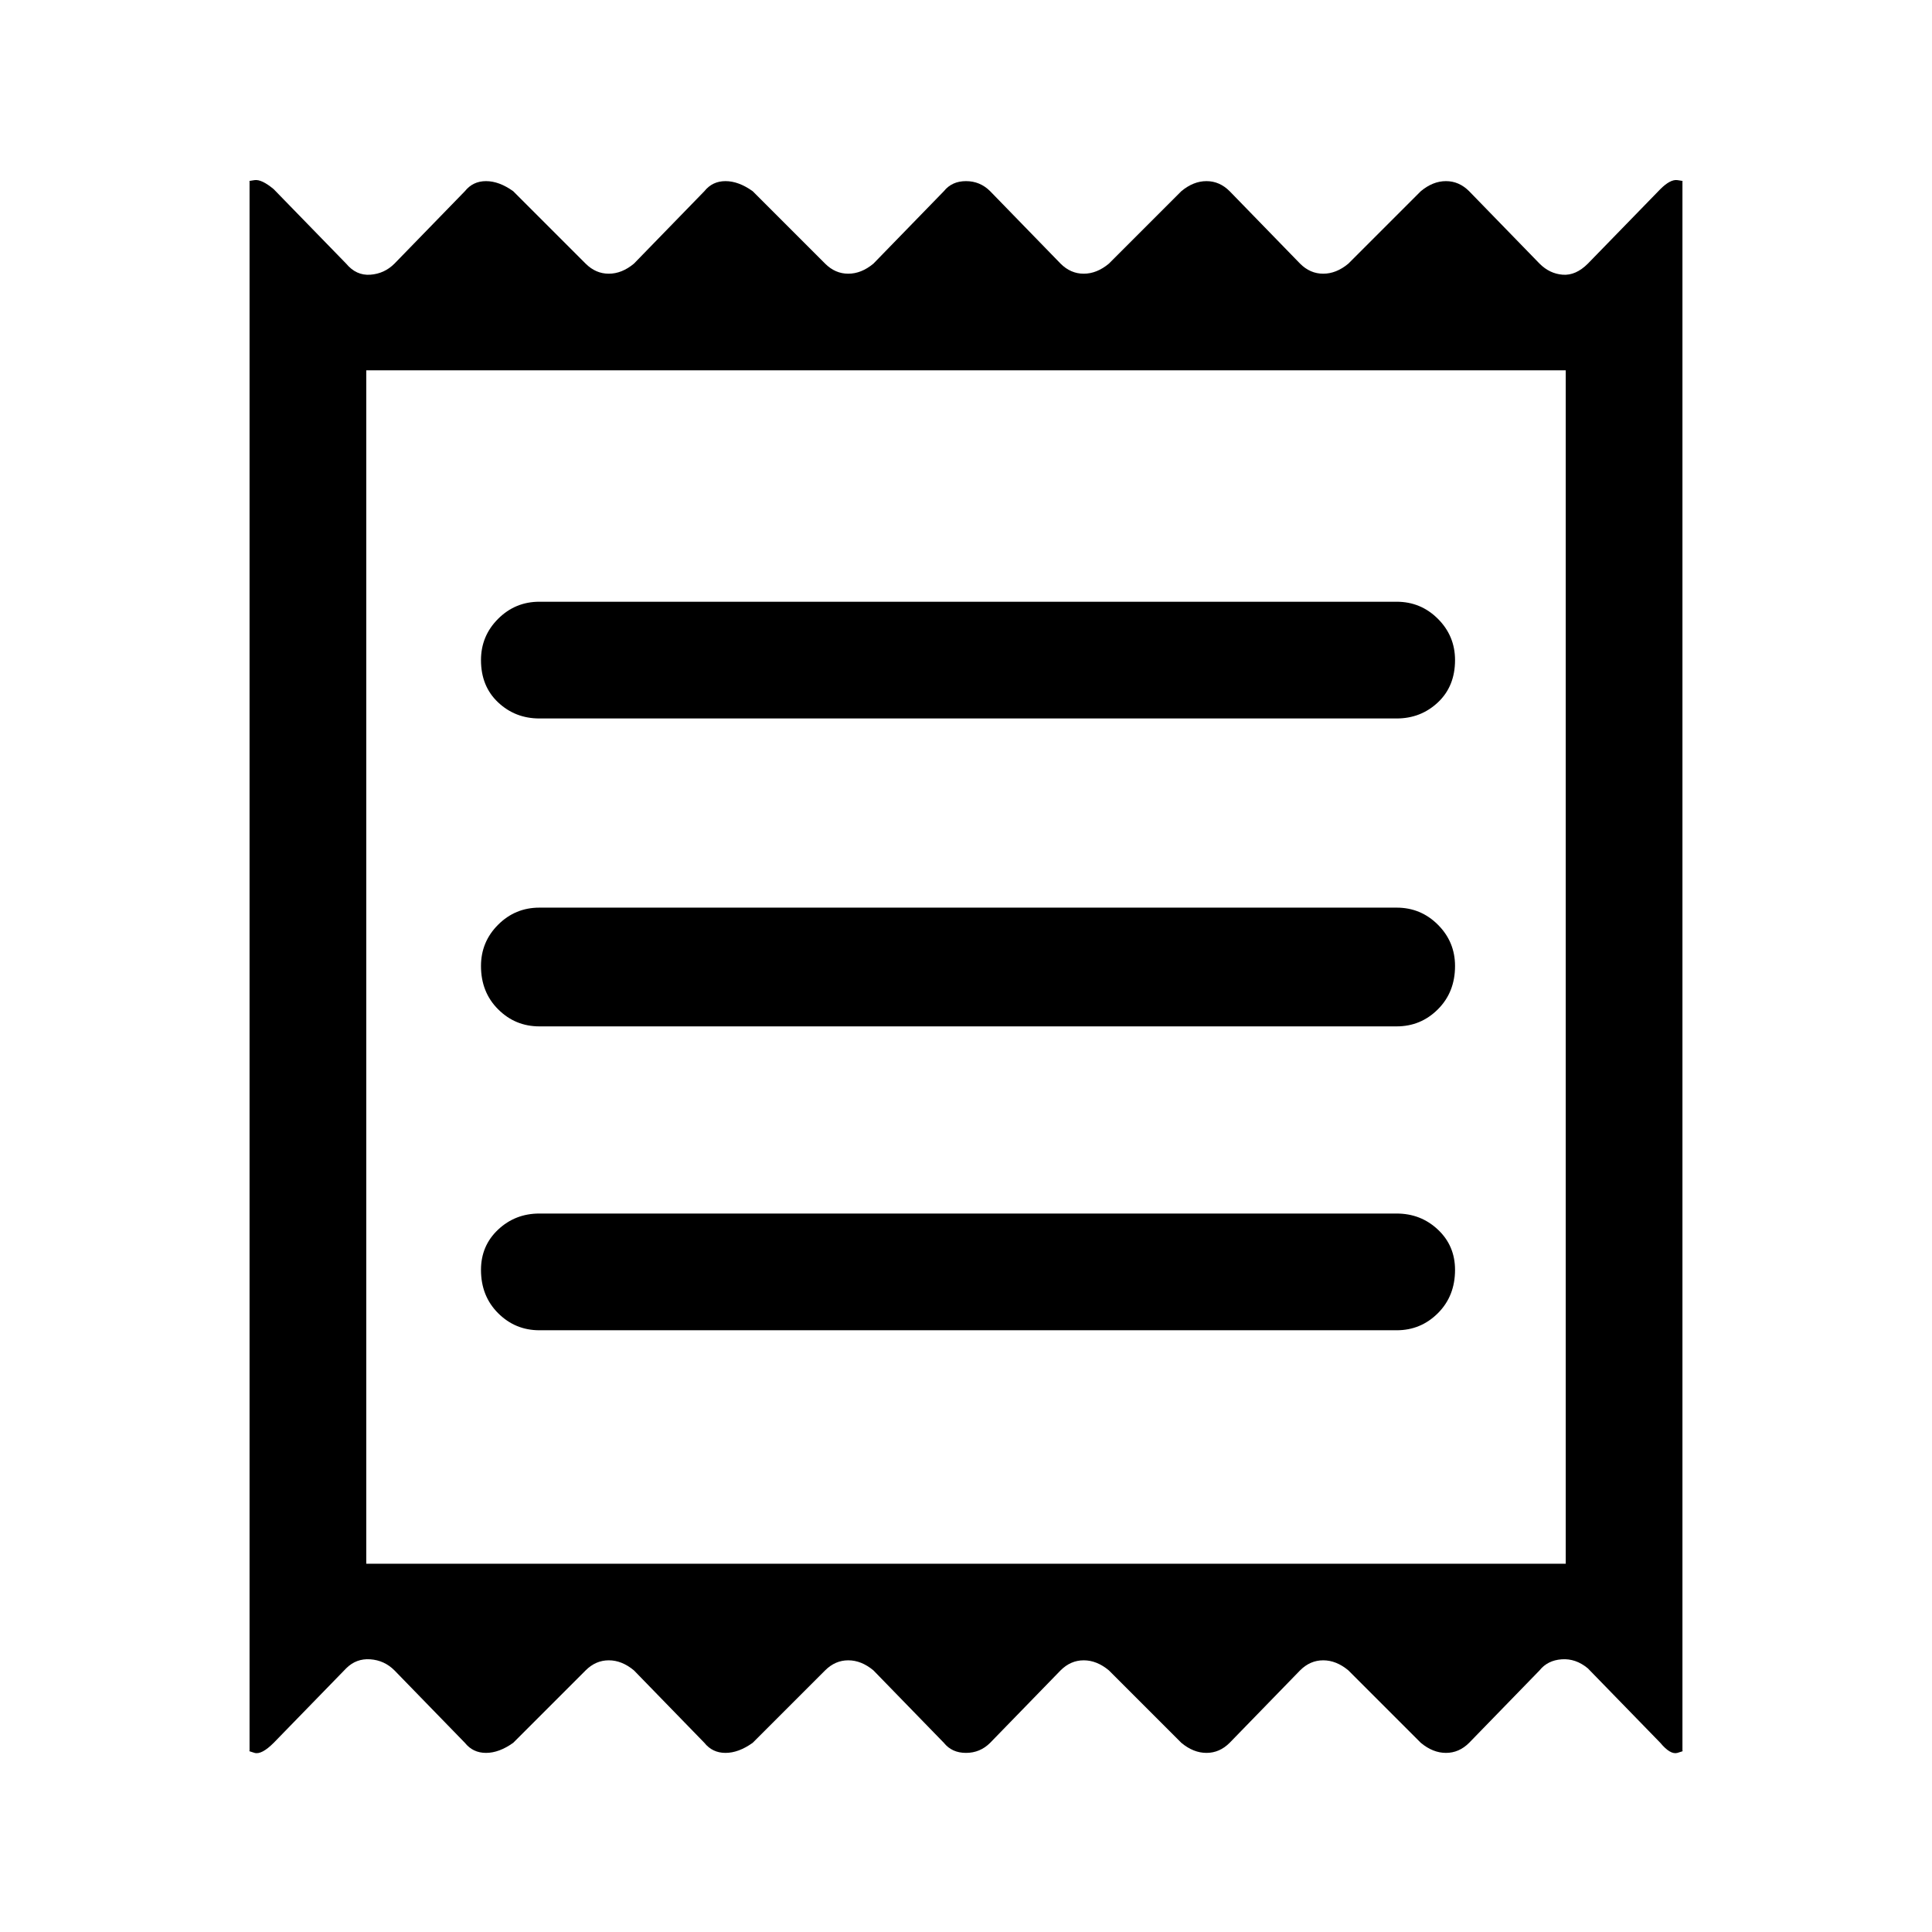 <svg xmlns="http://www.w3.org/2000/svg" height="48" width="48"><path d="M6.2 43.5v-39q-.05 0 .125-.025T6.8 4.7l1.8 1.85q.25.3.6.275.35-.025.6-.275l1.75-1.8q.2-.25.525-.25t.675.25l1.8 1.8q.25.25.575.25.325 0 .625-.25l1.75-1.8q.2-.25.525-.25t.675.25l1.8 1.8q.25.25.575.25.325 0 .625-.25l1.75-1.8q.2-.25.55-.25.35 0 .6.25l1.75 1.8q.25.25.575.25.325 0 .625-.25l1.8-1.8q.3-.25.625-.25t.575.25l1.75 1.8q.25.25.575.25.325 0 .625-.25l1.8-1.8q.3-.25.625-.25t.575.25l1.75 1.8q.25.25.575.275.325.025.625-.275l1.8-1.85q.25-.25.425-.225.175.025.125.025v39q.05 0-.125.05t-.425-.25l-1.8-1.85q-.3-.25-.65-.225-.35.025-.55.275l-1.75 1.8q-.25.25-.575.25-.325 0-.625-.25l-1.8-1.8q-.3-.25-.625-.25t-.575.25l-1.75 1.8q-.25.25-.575.25-.325 0-.625-.25l-1.8-1.8q-.3-.25-.625-.25t-.575.25l-1.75 1.8q-.25.25-.6.25t-.55-.25l-1.75-1.8q-.3-.25-.625-.25t-.575.25l-1.8 1.8q-.35.25-.675.25-.325 0-.525-.25l-1.75-1.8q-.3-.25-.625-.25t-.575.25l-1.8 1.8q-.35.25-.675.25-.325 0-.525-.25L9.8 41.5q-.25-.25-.6-.275-.35-.025-.6.225L6.8 43.3q-.3.3-.475.25-.175-.05-.125-.05Zm7.2-10.45h21.3q.6 0 1.025-.425.425-.425.425-1.075 0-.6-.425-1t-1.025-.4H13.4q-.6 0-1.025.4-.425.4-.425 1 0 .65.425 1.075.425.425 1.025.425Zm0-7.55h21.3q.6 0 1.025-.425.425-.425.425-1.075 0-.6-.425-1.025-.425-.425-1.025-.425H13.4q-.6 0-1.025.425-.425.425-.425 1.025 0 .65.425 1.075.425.425 1.025.425Zm0-7.65h21.3q.6 0 1.025-.4.425-.4.425-1.05 0-.6-.425-1.025-.425-.425-1.025-.425H13.4q-.6 0-1.025.425-.425.425-.425 1.025 0 .65.425 1.05t1.025.4Zm-4.3 21h29.8V9.2H9.1Zm0-29.65v29.65Z"/></svg>